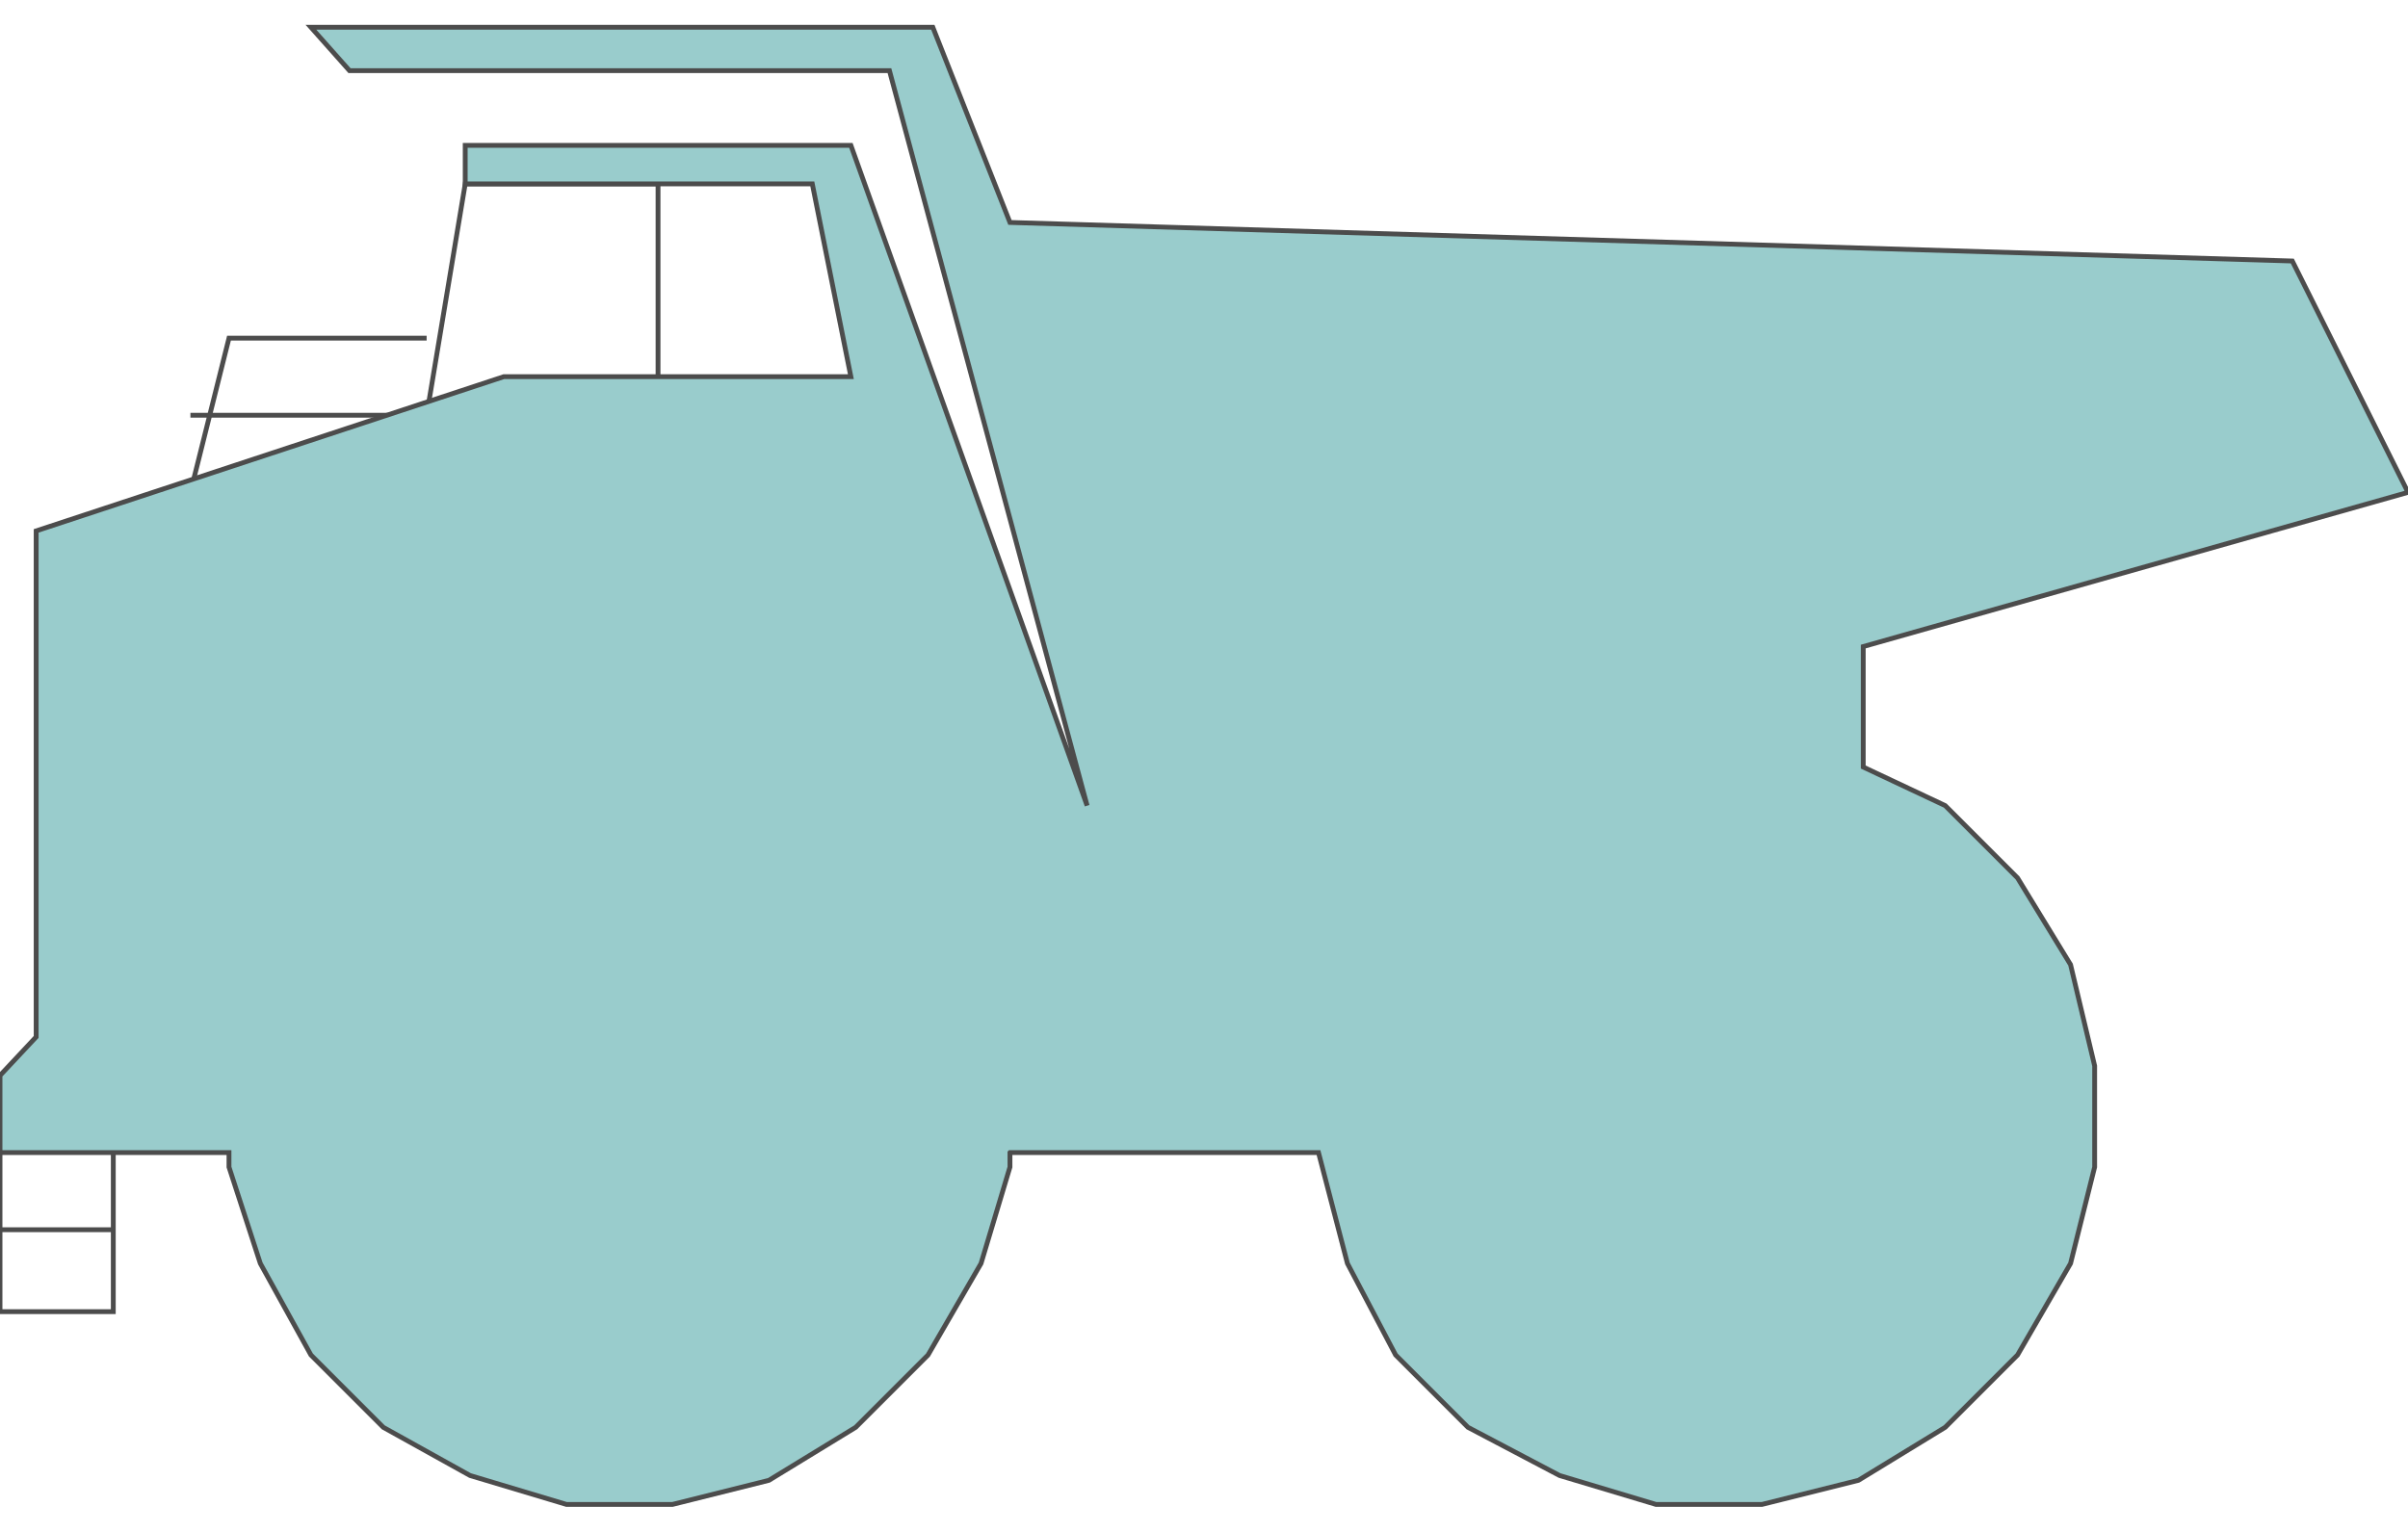 <!DOCTYPE svg PUBLIC "-//W3C//DTD SVG 20000303 Stylable//EN" "http://www.w3.org/TR/2000/03/WD-SVG-20000303/DTD/svg-20000303-stylable.dtd"><svg xmlns="http://www.w3.org/2000/svg" width="998px" height="635px" viewBox="0 0 999 613"><path style="fill:none;stroke:#4c4c4c;stroke-width:2" d="M273,145 l0,-80 -80,0 -16,96" /><path style="fill:none;stroke:#4c4c4c;stroke-width:2" d="M79,193 l16,-64 82,0" /><path style="fill:none;stroke:#4c4c4c;stroke-width:2" d="M79,161 l98,0" /><path style="fill:none;stroke:#4c4c4c;stroke-width:2" d="M0,467 l0,66 47,0 0,-66" /><path style="fill:none;stroke:#4c4c4c;stroke-width:2" d="M47,499 l-47,0" /><path style="fill:#9cc;stroke:#4c4c4c;stroke-width:2" d="M419,467 l0,6 -12,40 -22,38 -30,30 -36,22 -40,10 -44,0 -40,-12 -36,-20 -30,-30 -21,-38 -13,-40 0,-6 -95,0 0,-32 15,-16 0,-210 194,-64 144,0 -16,-80 -144,0 0,-16 160,0 98,274 -82,-305 -224,0 -16,-18 258,0 32,81 532,16 48,96 -226,64 0,50 34,16 30,30 22,36 10,42 0,42 -10,40 -22,38 -30,30 -36,22 -40,10 -44,0 -40,-12 -38,-20 -30,-30 -20,-38 -12,-46 -128,0z" /></svg>